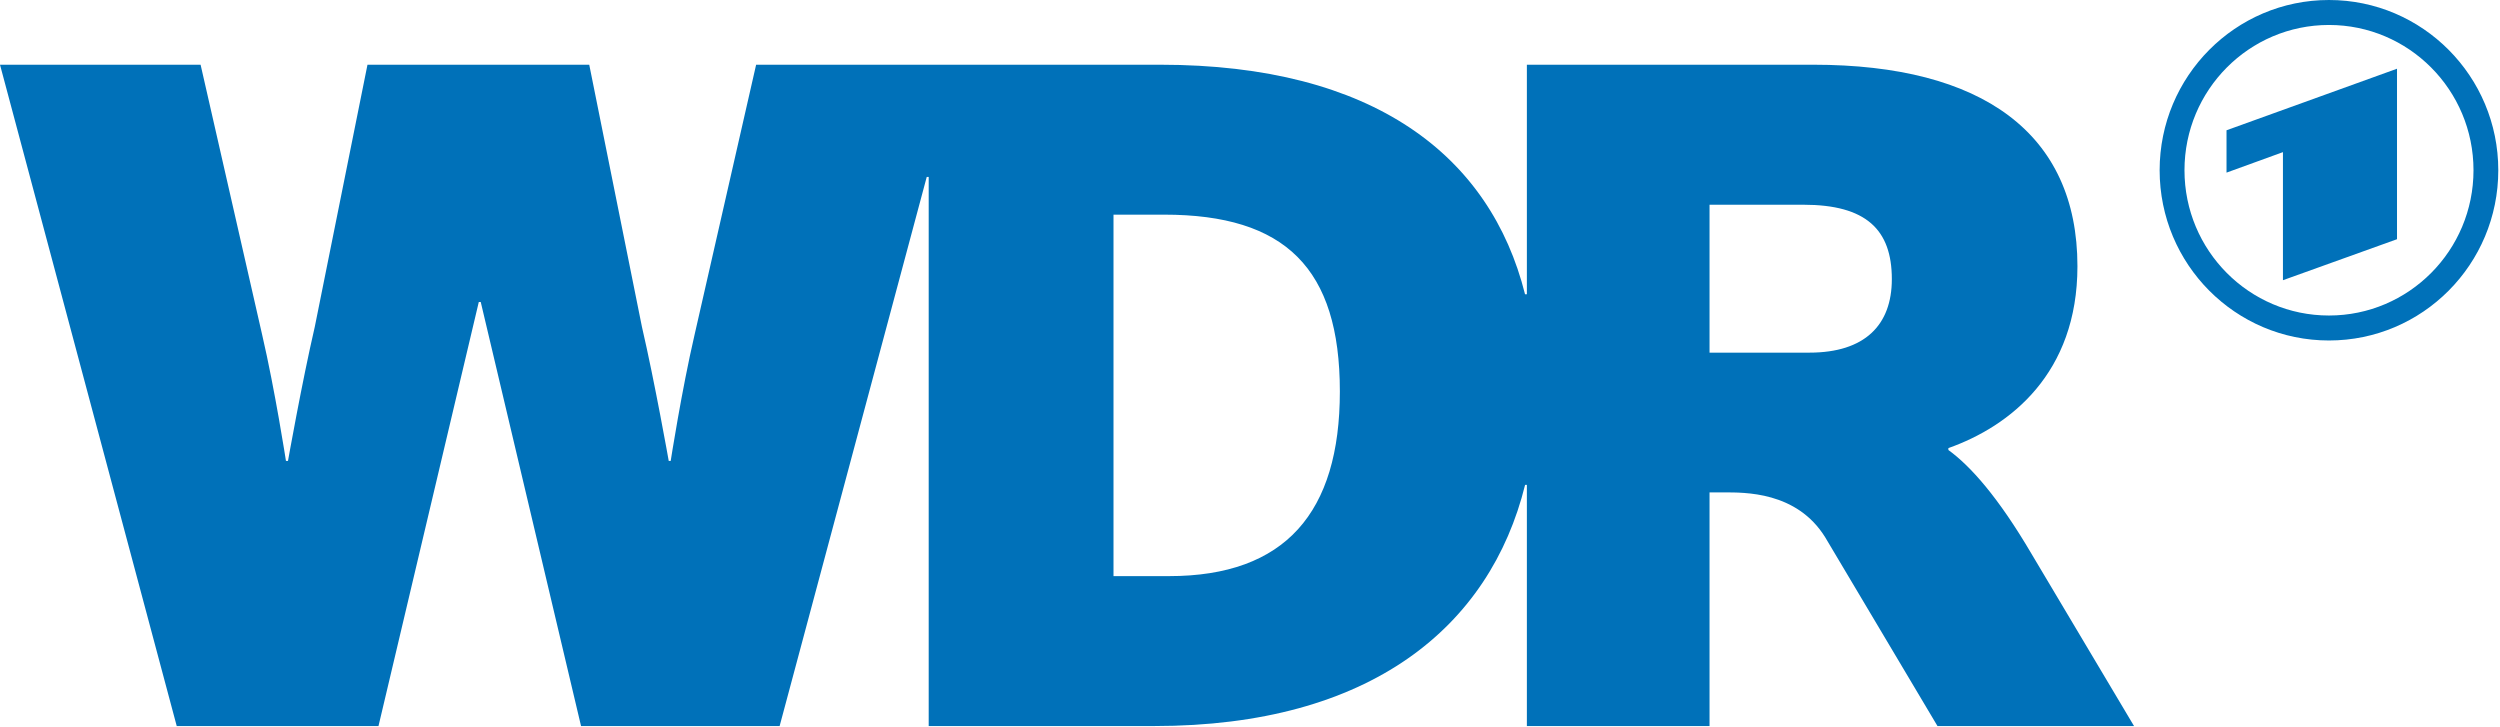 <svg width="1007" height="293" viewBox="0 0 1007 293" fill="none" xmlns="http://www.w3.org/2000/svg">
<path d="M615.023 292.453H688.601V198.342H694.221C702.602 198.342 723.726 197.875 735.212 216.459L780.419 292.453H859.592L818.403 223.263C804.797 200.068 793.606 187.644 784.807 181.26V180.495C809.628 171.695 836.792 150.472 836.792 107.238C836.792 53.675 798.413 26.068 730.431 26.068H615.023V118.527H614.284C600.307 62.746 553.252 26.068 467.3 26.068H304.566L279.769 134.845C274.568 157.251 270.156 185.672 270.156 185.672H269.367C269.367 185.672 263.772 154.071 258.571 131.641L237.348 26.068H148.019L126.796 131.641C121.595 154.071 116 185.672 116 185.672H115.186C115.186 185.672 110.798 157.251 105.597 134.845L80.8 26.068H0L71.187 292.452H152.455L192.855 121.658H193.646L234.046 292.452H314.033L373.289 71.275H374.078V292.452H464.91C552.07 292.452 600.161 252.471 614.309 195.309H615.023V292.453ZM470.899 232.062H448.518V86.46H468.903C517.708 86.46 539.695 108.052 539.695 157.671C539.695 206.452 517.708 232.062 470.899 232.062ZM728.828 142.043H688.601V82.466H726.413C751.629 82.466 762.031 92.449 762.031 112.44C762.031 130.853 751.234 142.043 728.828 142.043Z" fill="#0071B9"/>
<path d="M965.515 96.354V27.681L896.842 52.478V69.535L919.569 61.278V112.869L965.515 96.354ZM938.105 0C975.769 0 1006.31 30.713 1006.31 68.574C1006.31 106.46 975.769 137.148 938.105 137.148C900.441 137.148 869.901 106.46 869.901 68.574C869.901 30.713 900.441 0 938.105 0ZM938.105 10.057C905.962 10.057 879.908 36.259 879.908 68.574C879.908 100.889 905.962 127.091 938.105 127.091C970.247 127.091 996.326 100.889 996.326 68.574C996.326 36.259 970.247 10.057 938.105 10.057Z" fill="#0071B9"/>
</svg>
